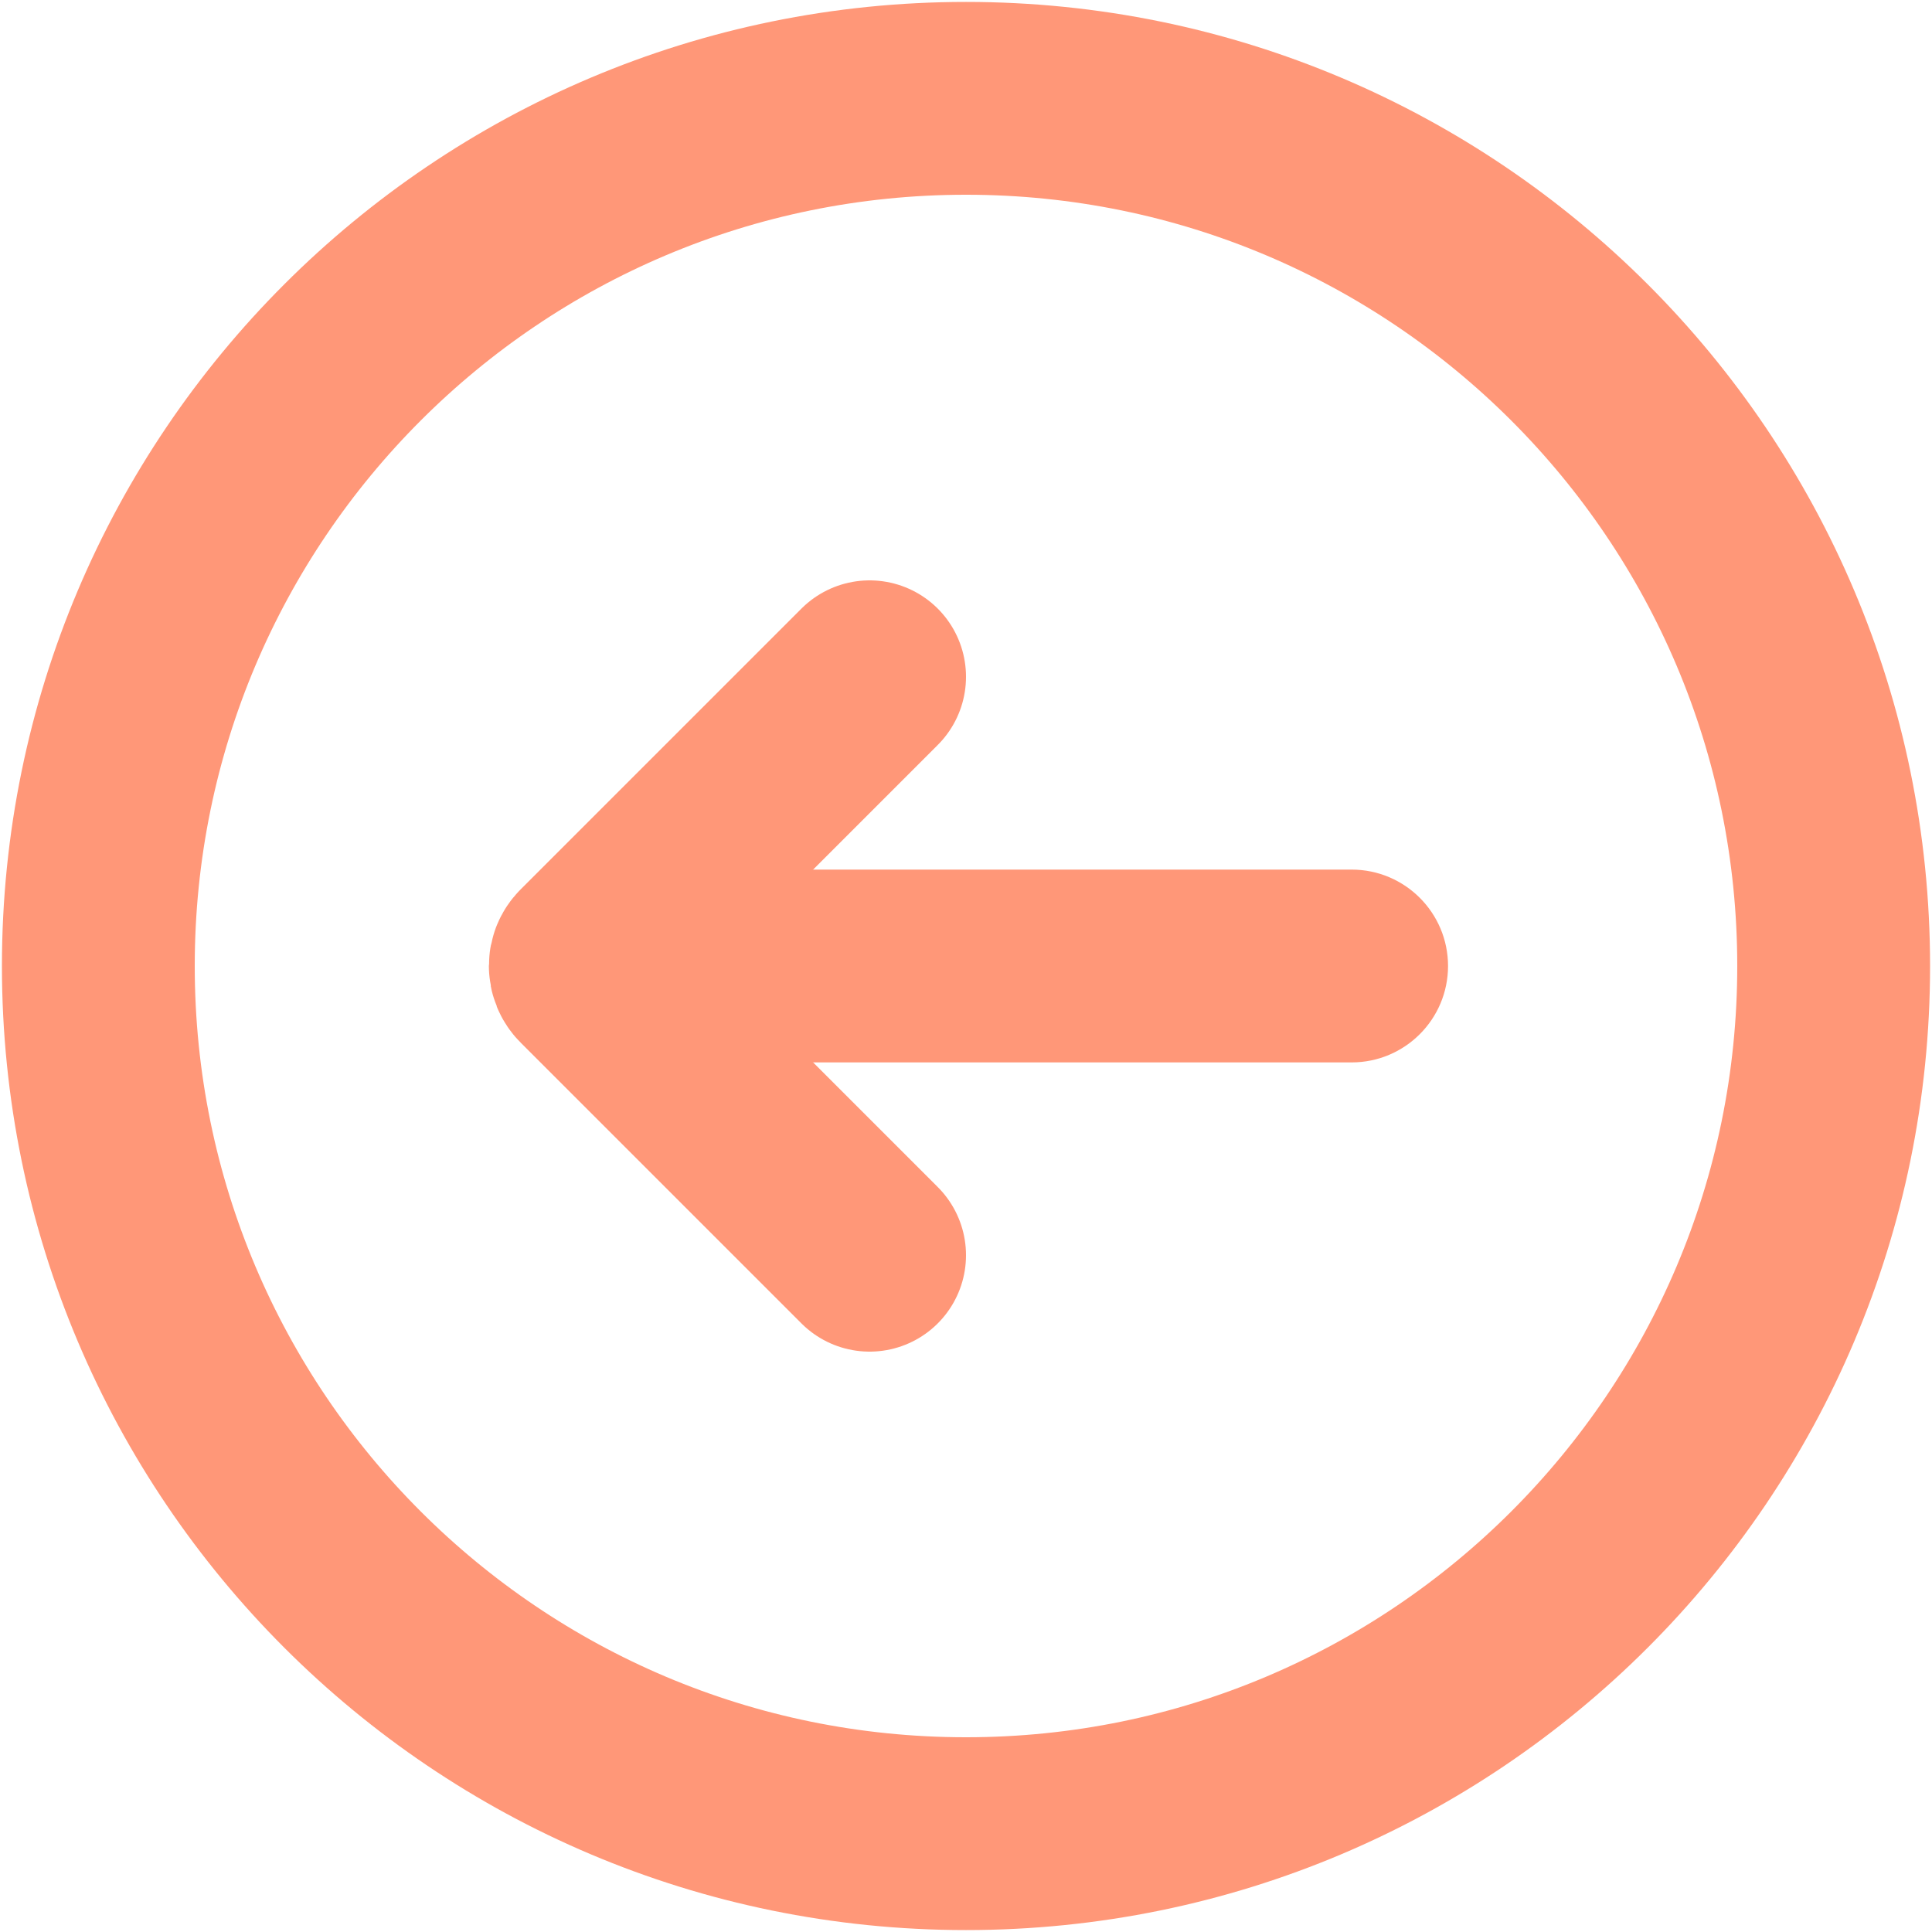 <svg width="668" height="668" viewBox="0 0 668 668" fill="none" xmlns="http://www.w3.org/2000/svg">
<path d="M34 334C34 168.313 168.313 34 334 34C499.685 34 634 168.313 634 334C634 499.685 499.685 634 334 634C168.313 634 34 499.685 34 334Z" stroke="#FF9778" stroke-width="66.667"/>
<path d="M467.333 367.333C485.743 367.333 500.667 352.409 500.667 334C500.667 315.591 485.743 300.667 467.333 300.667V367.333ZM200.667 367.333H467.333V300.667H200.667V367.333Z" fill="#FF9778"/>
<path d="M300.667 234L203.567 331.1C201.967 332.7 201.967 335.3 203.567 336.9L300.667 434" stroke="#FF9778" stroke-width="66.667" stroke-linecap="round" stroke-linejoin="round"/>
</svg>
